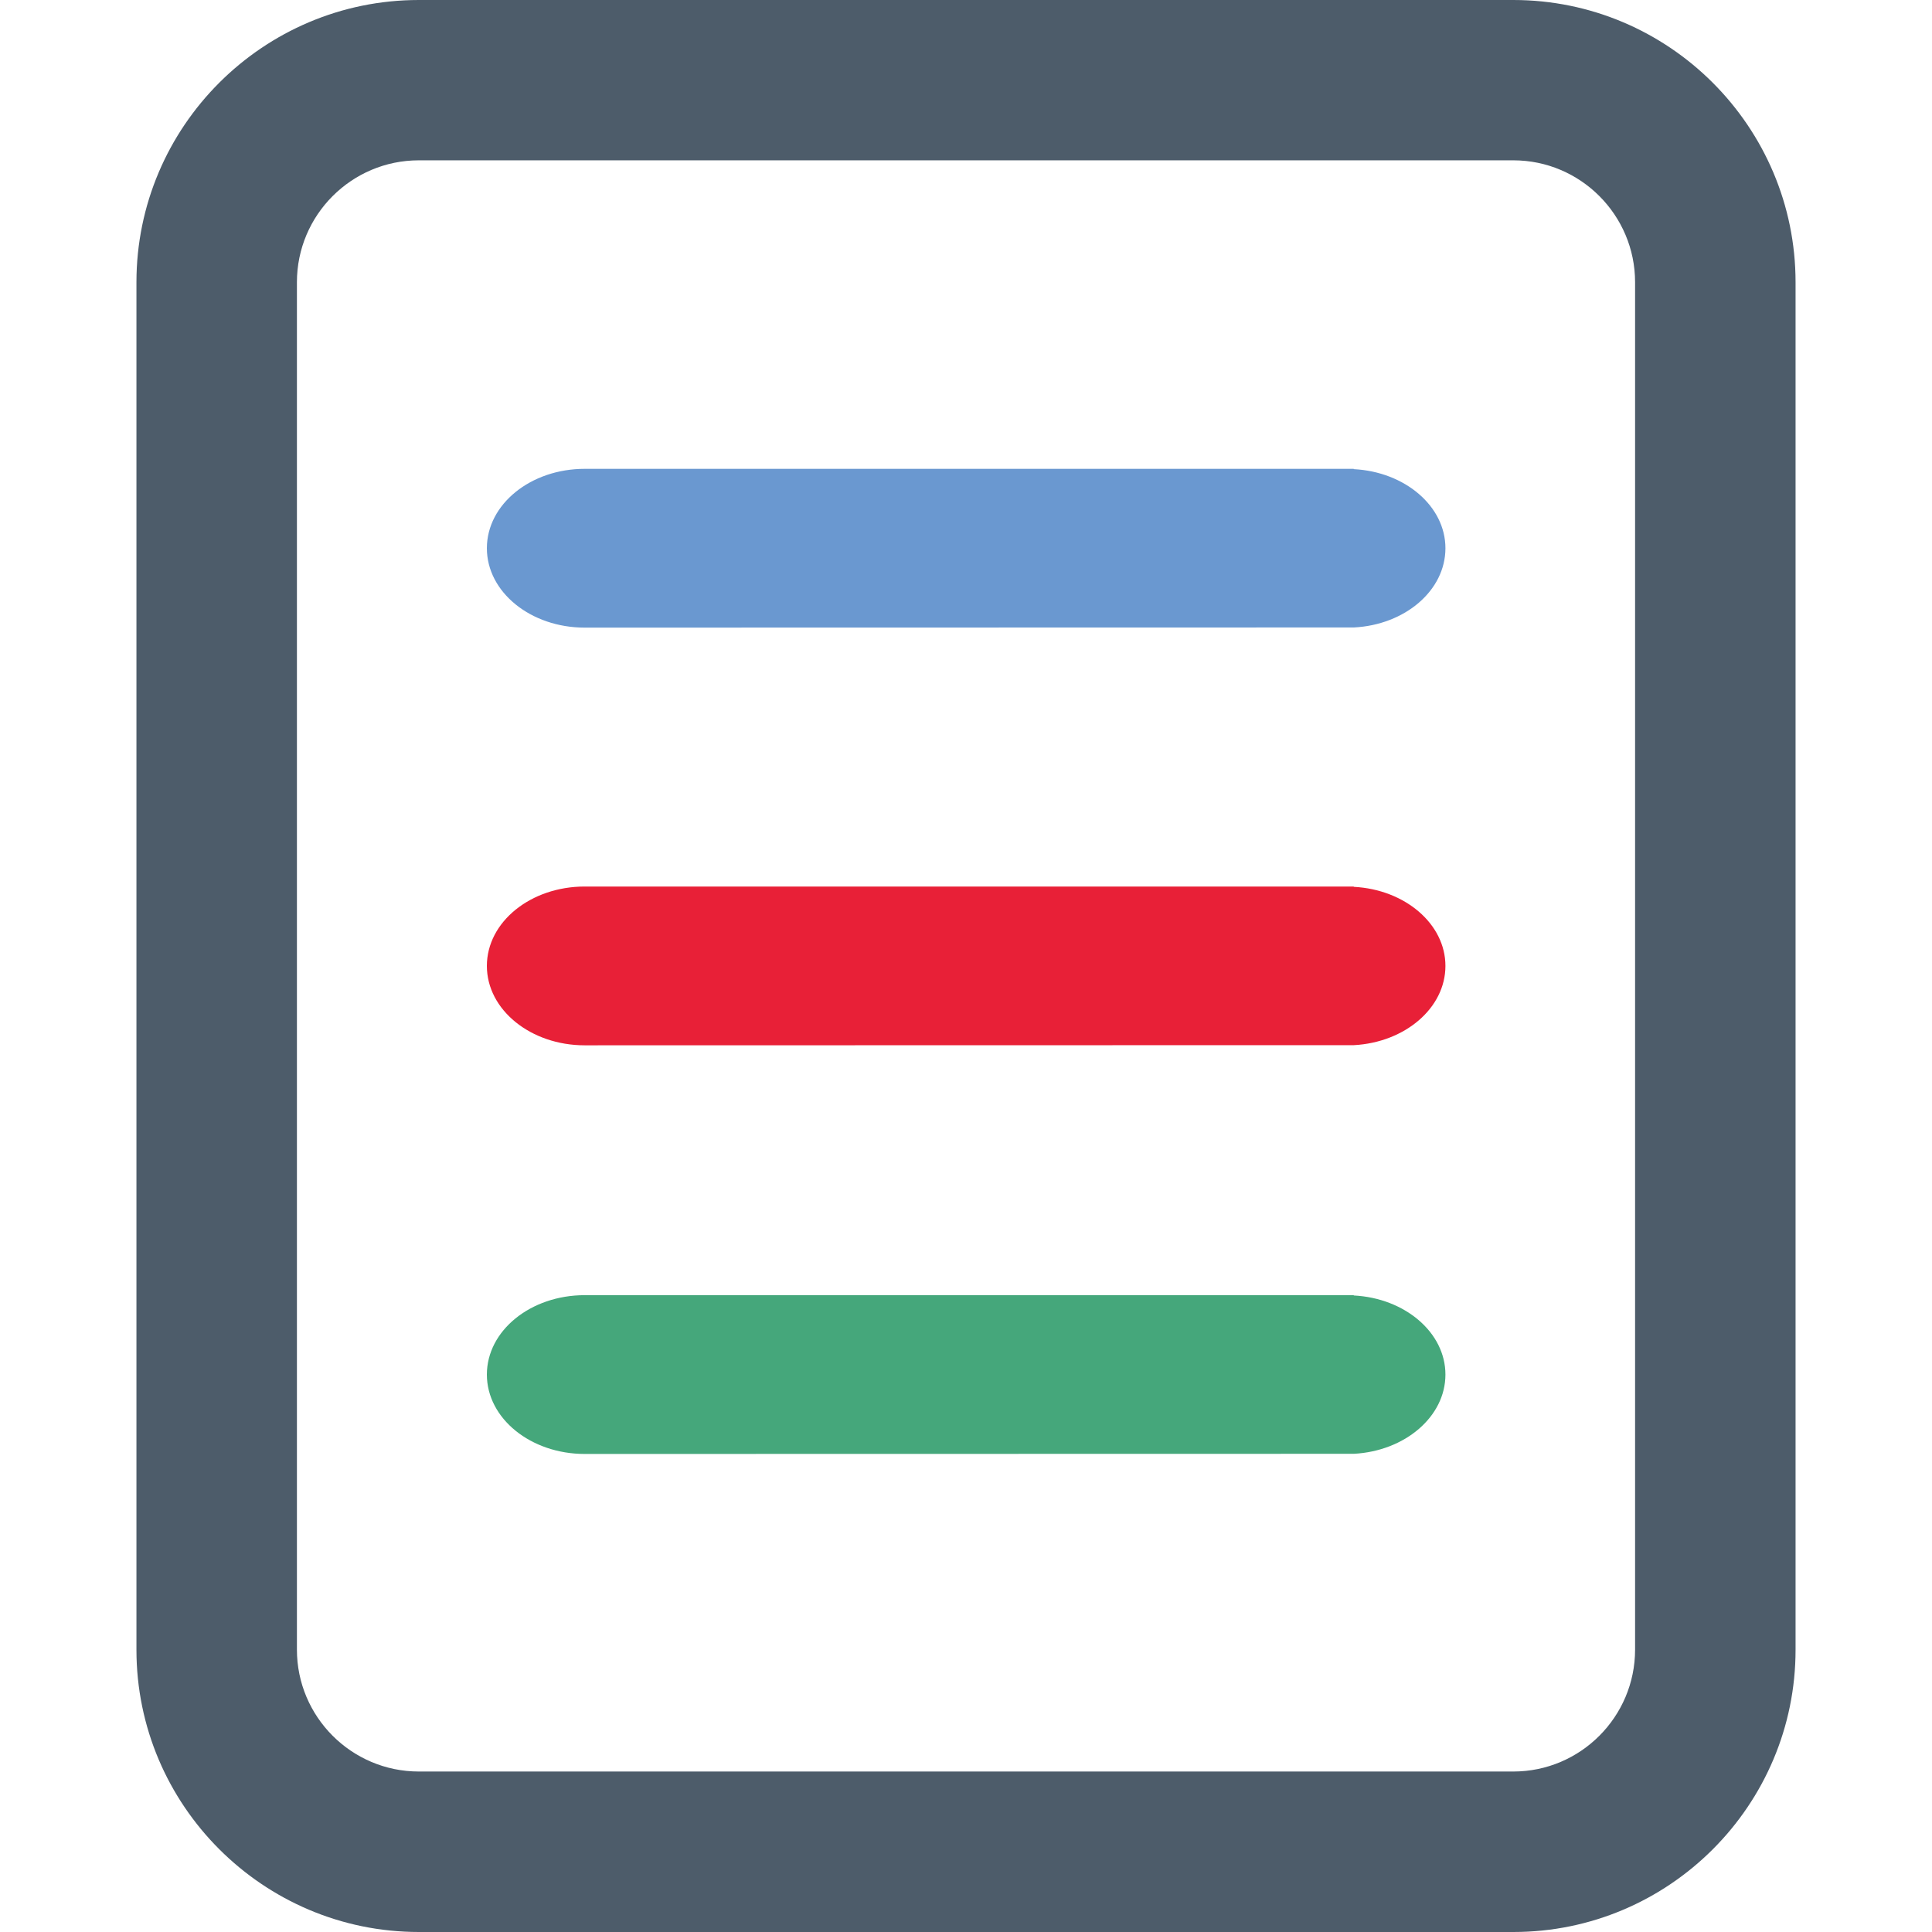 <?xml version="1.0" encoding="UTF-8" standalone="no"?><!DOCTYPE svg PUBLIC "-//W3C//DTD SVG 1.1//EN" "http://www.w3.org/Graphics/SVG/1.1/DTD/svg11.dtd"><svg width="100%" height="100%" viewBox="0 0 512 512" version="1.1" xmlns="http://www.w3.org/2000/svg" xmlns:xlink="http://www.w3.org/1999/xlink" xml:space="preserve" xmlns:serif="http://www.serif.com/" style="fill-rule:evenodd;clip-rule:evenodd;stroke-linejoin:round;stroke-miterlimit:2;"><g><path d="M110.999,42.487c-17.825,0 -32.313,14.488 -32.313,32.313l0,362.36c0,17.825 14.488,32.312 32.313,32.312l290.043,0c17.784,0 32.272,-14.487 32.272,-32.312l0,-362.36c0,-17.825 -14.488,-32.313 -32.272,-32.313l-290.043,0Zm290.083,469.513l-290.083,0c-41.266,0 -74.84,-33.574 -74.84,-74.8l0,-362.4c0,-41.266 33.574,-74.8 74.84,-74.8l290.043,0c41.266,0 74.799,33.574 74.799,74.8l0,362.36c0.041,41.266 -33.533,74.84 -74.759,74.84" style="fill:#4d5c6a;fill-rule:nonzero;"/><path d="M383.054,145.286c0,-11.151 -10.744,-20.267 -24.296,-20.959l0,-0.081l-203.807,0c-14.325,0 -25.923,9.401 -25.923,21.04c0,11.639 11.639,21.04 25.923,21.04c0.529,0 203.278,-0.041 203.807,-0.041l0.041,0c13.552,-0.692 24.255,-9.808 24.255,-20.999" style="fill:#6a98d0;fill-rule:nonzero;"/><path d="M383.054,364.272c0,-11.15 -10.744,-20.266 -24.296,-20.958l0,-0.082l-203.807,0c-14.325,0 -25.923,9.401 -25.923,21.04c0,11.64 11.639,21.04 25.923,21.04c0.529,0 203.278,-0.04 203.807,-0.04l0.041,0c13.552,-0.733 24.255,-9.849 24.255,-21" style="fill:#45a77b;fill-rule:nonzero;"/><path d="M383.054,255.98c0,-11.151 -10.744,-20.267 -24.296,-20.959l0,-0.081l-203.807,0c-14.325,0 -25.923,9.401 -25.923,21.04c0,11.639 11.639,21.04 25.923,21.04c0.529,0 203.278,-0.041 203.807,-0.041l0.041,0c13.552,-0.733 24.255,-9.849 24.255,-20.999" style="fill:#e82037;fill-rule:nonzero;"/></g></svg>
